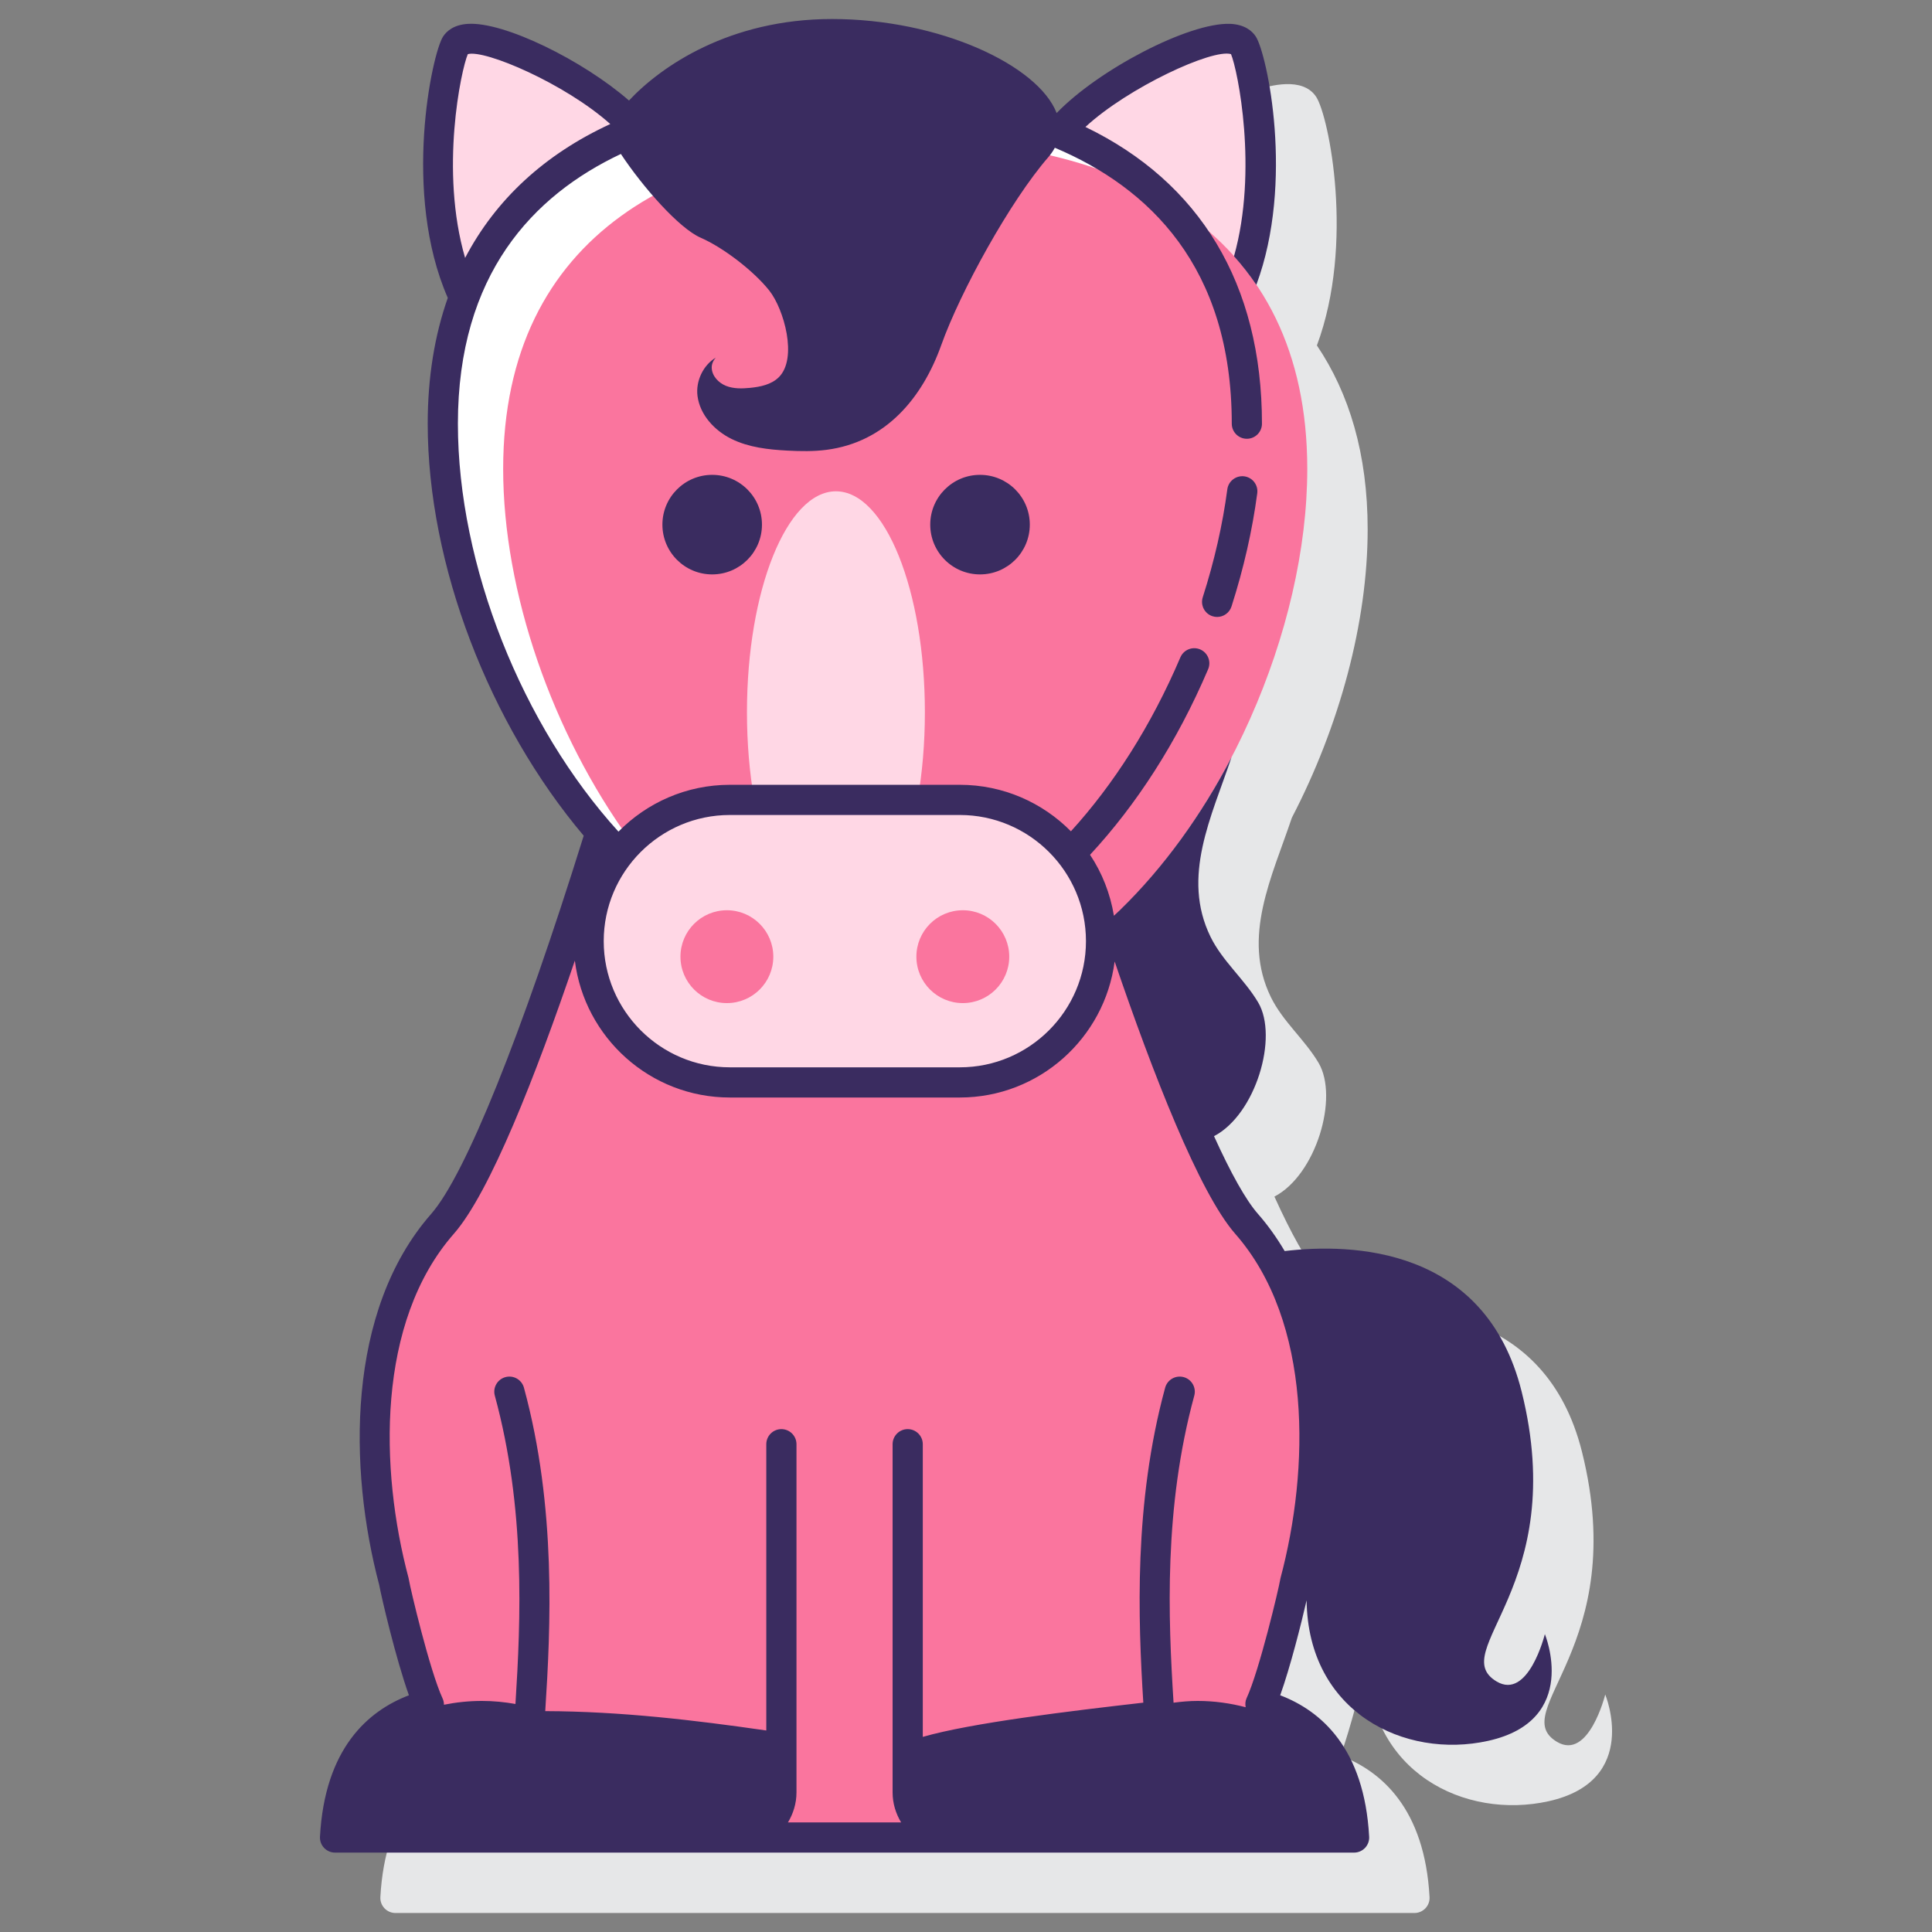 <svg id="Layer_1" enable-background="new 0 0 128 128" height="512" viewBox="0 0 128 128" width="512" xmlns="http://www.w3.org/2000/svg"><rect x="0" y="0" width="128" height="128" fill="#808080" stroke="none"/><path d="m106.351 112.265s-1.088 4.402-3.202 3.134c-3.37-2.022 4.895-6.276 1.661-19.213-2.405-9.621-11.297-9.826-15.697-9.3-.514-.869-1.098-1.695-1.769-2.461-.803-.915-1.79-2.679-2.911-5.147 2.755-1.432 4.285-6.571 2.921-8.869-.915-1.541-2.365-2.732-3.153-4.342-1.947-3.98.068-7.957 1.39-11.895 3.155-6.067 5.02-12.94 5.02-19.102 0-4.99-1.224-9.013-3.363-12.184 2.508-6.729.796-15.177-.045-16.465-.901-1.379-3.131-.716-3.864-.498-2.706.805-7.027 3.18-9.322 5.593-1.202-3.173-7.73-6.255-14.889-6.255-6.817-.001-11.357 3.154-13.462 5.409-2.403-2.103-6.057-4.036-8.445-4.746-.733-.218-2.963-.881-3.864.498-.877 1.343-2.703 10.481.307 17.329-.872 2.486-1.325 5.264-1.325 8.32 0 9.375 4.087 19.923 10.33 27.316-4.118 13.205-7.838 22.458-10.102 25.039-5.64 6.43-5.477 16.907-3.441 24.586.133.743 1.087 4.842 1.967 7.306-2.714 1.033-5.573 3.52-5.893 9.368-.015.274.083.543.272.742.189.2.451.313.726.313h67.515c.275 0 .537-.113.726-.313.189-.199.288-.468.272-.742-.32-5.848-3.179-8.334-5.893-9.368.674-1.888 1.39-4.73 1.749-6.292.09 7.413 6.494 10.541 12.031 9.31 6.127-1.362 3.753-7.071 3.753-7.071z" fill="#e6e7e8"/><path d="m83.492 112.944c.944-2.046 2.256-7.716 2.315-8.146 1.975-7.413 2.203-17.537-3.215-23.714-3.178-3.623-7.761-17.224-10.44-25.833-.395.454-.797.898-1.209 1.325-1.714-2.178-4.367-3.581-7.353-3.581h-15.233c-2.986 0-5.639 1.404-7.353 3.581-.422-.437-.833-.89-1.237-1.356-2.677 8.607-7.268 22.237-10.449 25.864-5.418 6.177-5.19 16.301-3.215 23.714.059.43 1.37 6.1 2.315 8.146-2.657.687-5.889 2.752-6.22 8.796h33.222 1.069 33.223c-.331-6.044-3.563-8.109-6.22-8.796z" fill="#fa759e"/><path d="m42.194 8.583c-2.742-3.232-10.904-7.295-12.002-5.615-.635.973-2.565 10.159.547 16.746 2.028-5.416 6.127-9.03 11.455-11.131z" fill="#ffd7e5"/><path d="m81.46 20.417c3.61-6.616 1.563-16.441.904-17.449-1.119-1.713-9.586 2.544-12.16 5.804 5.332 2.219 9.382 5.994 11.256 11.645z" fill="#ffd7e5"/><path d="m48.357 52.995h15.233c2.986 0 5.639 1.404 7.353 3.581 7.042-7.292 11.667-18.788 11.667-28.506 0-15.607-11.926-21.801-26.637-21.801s-26.637 6.194-26.637 21.801c0 9.719 4.626 21.214 11.667 28.506 1.715-2.178 4.368-3.581 7.354-3.581z" fill="#fff"/><path d="m59.973 9.269c-14.711 0-26.637 6.194-26.637 21.801 0 8.138 3.247 17.517 8.436 24.636 1.691-1.675 4.017-2.711 6.585-2.711h15.233c4.881 0 8.885 3.738 9.316 8.507 8.172-7.058 13.704-19.806 13.704-30.432 0-15.607-11.926-21.801-26.637-21.801z" fill="#fa759e"/><path d="m60.793 52.995c.31-1.78.483-3.74.483-5.802 0-8.087-2.639-14.643-5.894-14.643s-5.894 6.556-5.894 14.643c0 2.062.173 4.022.483 5.802z" fill="#ffd7e5"/><path d="m63.59 52.995h-15.233c-5.169 0-9.359 4.19-9.359 9.359s4.19 9.359 9.359 9.359h15.233c5.169 0 9.359-4.19 9.359-9.359s-4.19-9.359-9.359-9.359z" fill="#ffd7e5"/><g fill="#3a2c60"><path d="m102.351 108.265s-1.088 4.402-3.202 3.134c-3.37-2.022 4.895-6.276 1.661-19.213-2.405-9.622-11.297-9.826-15.697-9.3-.514-.869-1.098-1.696-1.769-2.461-.803-.915-1.791-2.682-2.912-5.152 2.756-1.43 4.286-6.565 2.922-8.864-.915-1.541-2.365-2.732-3.153-4.342-1.947-3.979.068-7.957 1.39-11.894-1.987 3.821-4.495 7.304-7.37 10.101-.139.135-.28.264-.421.396-.242-1.472-.787-2.843-1.582-4.038 3.061-3.297 5.759-7.451 7.824-12.295.217-.508-.02-1.095-.528-1.312-.508-.216-1.095.02-1.312.528-1.934 4.535-4.433 8.427-7.251 11.523-1.879-1.9-4.484-3.081-7.361-3.081h-15.233c-2.888 0-5.501 1.19-7.382 3.103-6.379-7.015-10.638-17.638-10.638-27.028 0-9.882 4.969-15.121 10.798-17.87 1.434 2.169 3.848 4.923 5.282 5.547 1.507.656 3.519 2.206 4.549 3.502.969 1.219 1.901 4.494.628 5.747-.491.484-1.215.633-1.901.701-.535.053-1.093.066-1.593-.133s-.929-.657-.947-1.195c-.008-.249.103-.494.272-.675-.829.488-1.338 1.545-1.215 2.53.158 1.259 1.128 2.304 2.267 2.862s2.433.702 3.7.768c.862.045 1.729.059 2.584-.052 3.919-.507 6.348-3.435 7.597-6.932 1.275-3.57 4.579-9.563 7.102-12.465.175-.202.312-.408.425-.616 6.219 2.624 11.723 7.88 11.723 18.281 0 .552.448 1 1 1s1-.448 1-1c0-9.27-4.128-16.005-11.696-19.659 2.842-2.623 8.417-5.193 9.645-4.826.449 1.061 1.798 7.707.199 13.393.532.594 1.027 1.224 1.48 1.894 2.536-6.818.706-15.315-.036-16.451-.235-.36-.721-.798-1.698-.842-2.752-.095-8.741 3.046-11.496 5.911-1.228-3.164-7.74-6.229-14.88-6.23-6.809-.001-11.346 3.147-13.454 5.4-3.045-2.653-8.271-5.237-10.68-5.078-.938.059-1.408.488-1.637.839-.731 1.12-2.727 10.373.312 17.315-.875 2.49-1.33 5.272-1.33 8.334 0 9.373 4.093 19.907 10.335 27.299-4.12 13.212-7.841 22.474-10.106 25.056-5.64 6.43-5.477 16.907-3.441 24.587.133.743 1.087 4.842 1.967 7.305-2.714 1.033-5.573 3.52-5.893 9.368-.015.274.083.543.272.742.189.2.451.313.726.313h67.515c.275 0 .537-.113.726-.313s.288-.468.272-.742c-.32-5.849-3.179-8.335-5.893-9.368.674-1.887 1.39-4.729 1.749-6.292.09 7.413 6.494 10.541 12.031 9.31 6.128-1.361 3.754-7.07 3.754-7.07zm-71.357-104.678c1.115-.32 6.428 1.942 9.439 4.631-4.342 2.002-7.587 4.992-9.618 8.869-1.694-5.798-.259-12.491.179-13.5zm17.363 50.408h15.232c4.609 0 8.359 3.75 8.359 8.359s-3.75 8.359-8.359 8.359h-15.232c-4.609 0-8.359-3.75-8.359-8.359s3.75-8.359 8.359-8.359zm36.483 50.546c-.009.034-.018.082-.024.116-.083.531-1.37 5.998-2.232 7.868-.085.185-.089.386-.056.583-1.008-.263-2.073-.417-3.183-.417-.544 0-1.073.048-1.594.117-.354-5.604-.653-12.914 1.373-20.342.145-.533-.169-1.083-.702-1.228-.534-.144-1.082.169-1.228.702-2.087 7.653-1.79 15.358-1.447 20.865-4.909.563-11.387 1.34-14.61 2.268v-19.39c0-.552-.448-1-1-1s-1 .448-1 1v23.07c0 .729.214 1.404.565 1.987h-7.498c.351-.583.565-1.258.565-1.987v-23.07c0-.552-.448-1-1-1s-1 .448-1 1v18.966c-4.777-.688-9.634-1.266-14.645-1.283.356-5.537.748-13.51-1.411-21.426-.146-.533-.694-.848-1.228-.702-.533.146-.847.695-.702 1.228 2.036 7.464 1.723 14.811 1.367 20.427-.719-.129-1.462-.202-2.226-.202-.865 0-1.705.09-2.511.252 0-.143-.03-.286-.091-.418-.862-1.869-2.149-7.336-2.231-7.863-.006-.041-.014-.082-.024-.121-1.915-7.185-2.131-16.947 3-22.798 2.395-2.731 5.429-10.487 8.018-18.099.638 5.105 4.996 9.069 10.27 9.069h15.232c5.255 0 9.598-3.935 10.261-9.012 2.517 7.373 5.599 15.317 7.989 18.042 5.134 5.851 4.917 15.613 3.003 22.798z"/><path d="m81.313 32.419c-.31 2.338-.857 4.745-1.627 7.151-.168.526.121 1.089.647 1.257.101.033.204.048.305.048.423 0 .816-.271.953-.696.806-2.52 1.38-5.042 1.705-7.499.073-.547-.313-1.05-.86-1.122-.542-.07-1.051.313-1.123.861z"/><circle cx="47.184" cy="34.758" r="3.298"/><path d="m61.631 34.758c0 1.822 1.477 3.298 3.298 3.298 1.822 0 3.298-1.477 3.298-3.298 0-1.822-1.477-3.298-3.298-3.298-1.821-.001-3.298 1.476-3.298 3.298z"/></g><path d="m48.158 60.306c-1.699 0-3.076 1.377-3.076 3.076s1.377 3.076 3.076 3.076 3.076-1.377 3.076-3.076c-.001-1.699-1.378-3.076-3.076-3.076z" fill="#fa759e"/><path d="m63.789 60.306c-1.699 0-3.076 1.377-3.076 3.076s1.377 3.076 3.076 3.076 3.076-1.377 3.076-3.076c-.001-1.699-1.378-3.076-3.076-3.076z" fill="#fa759e"/></svg>